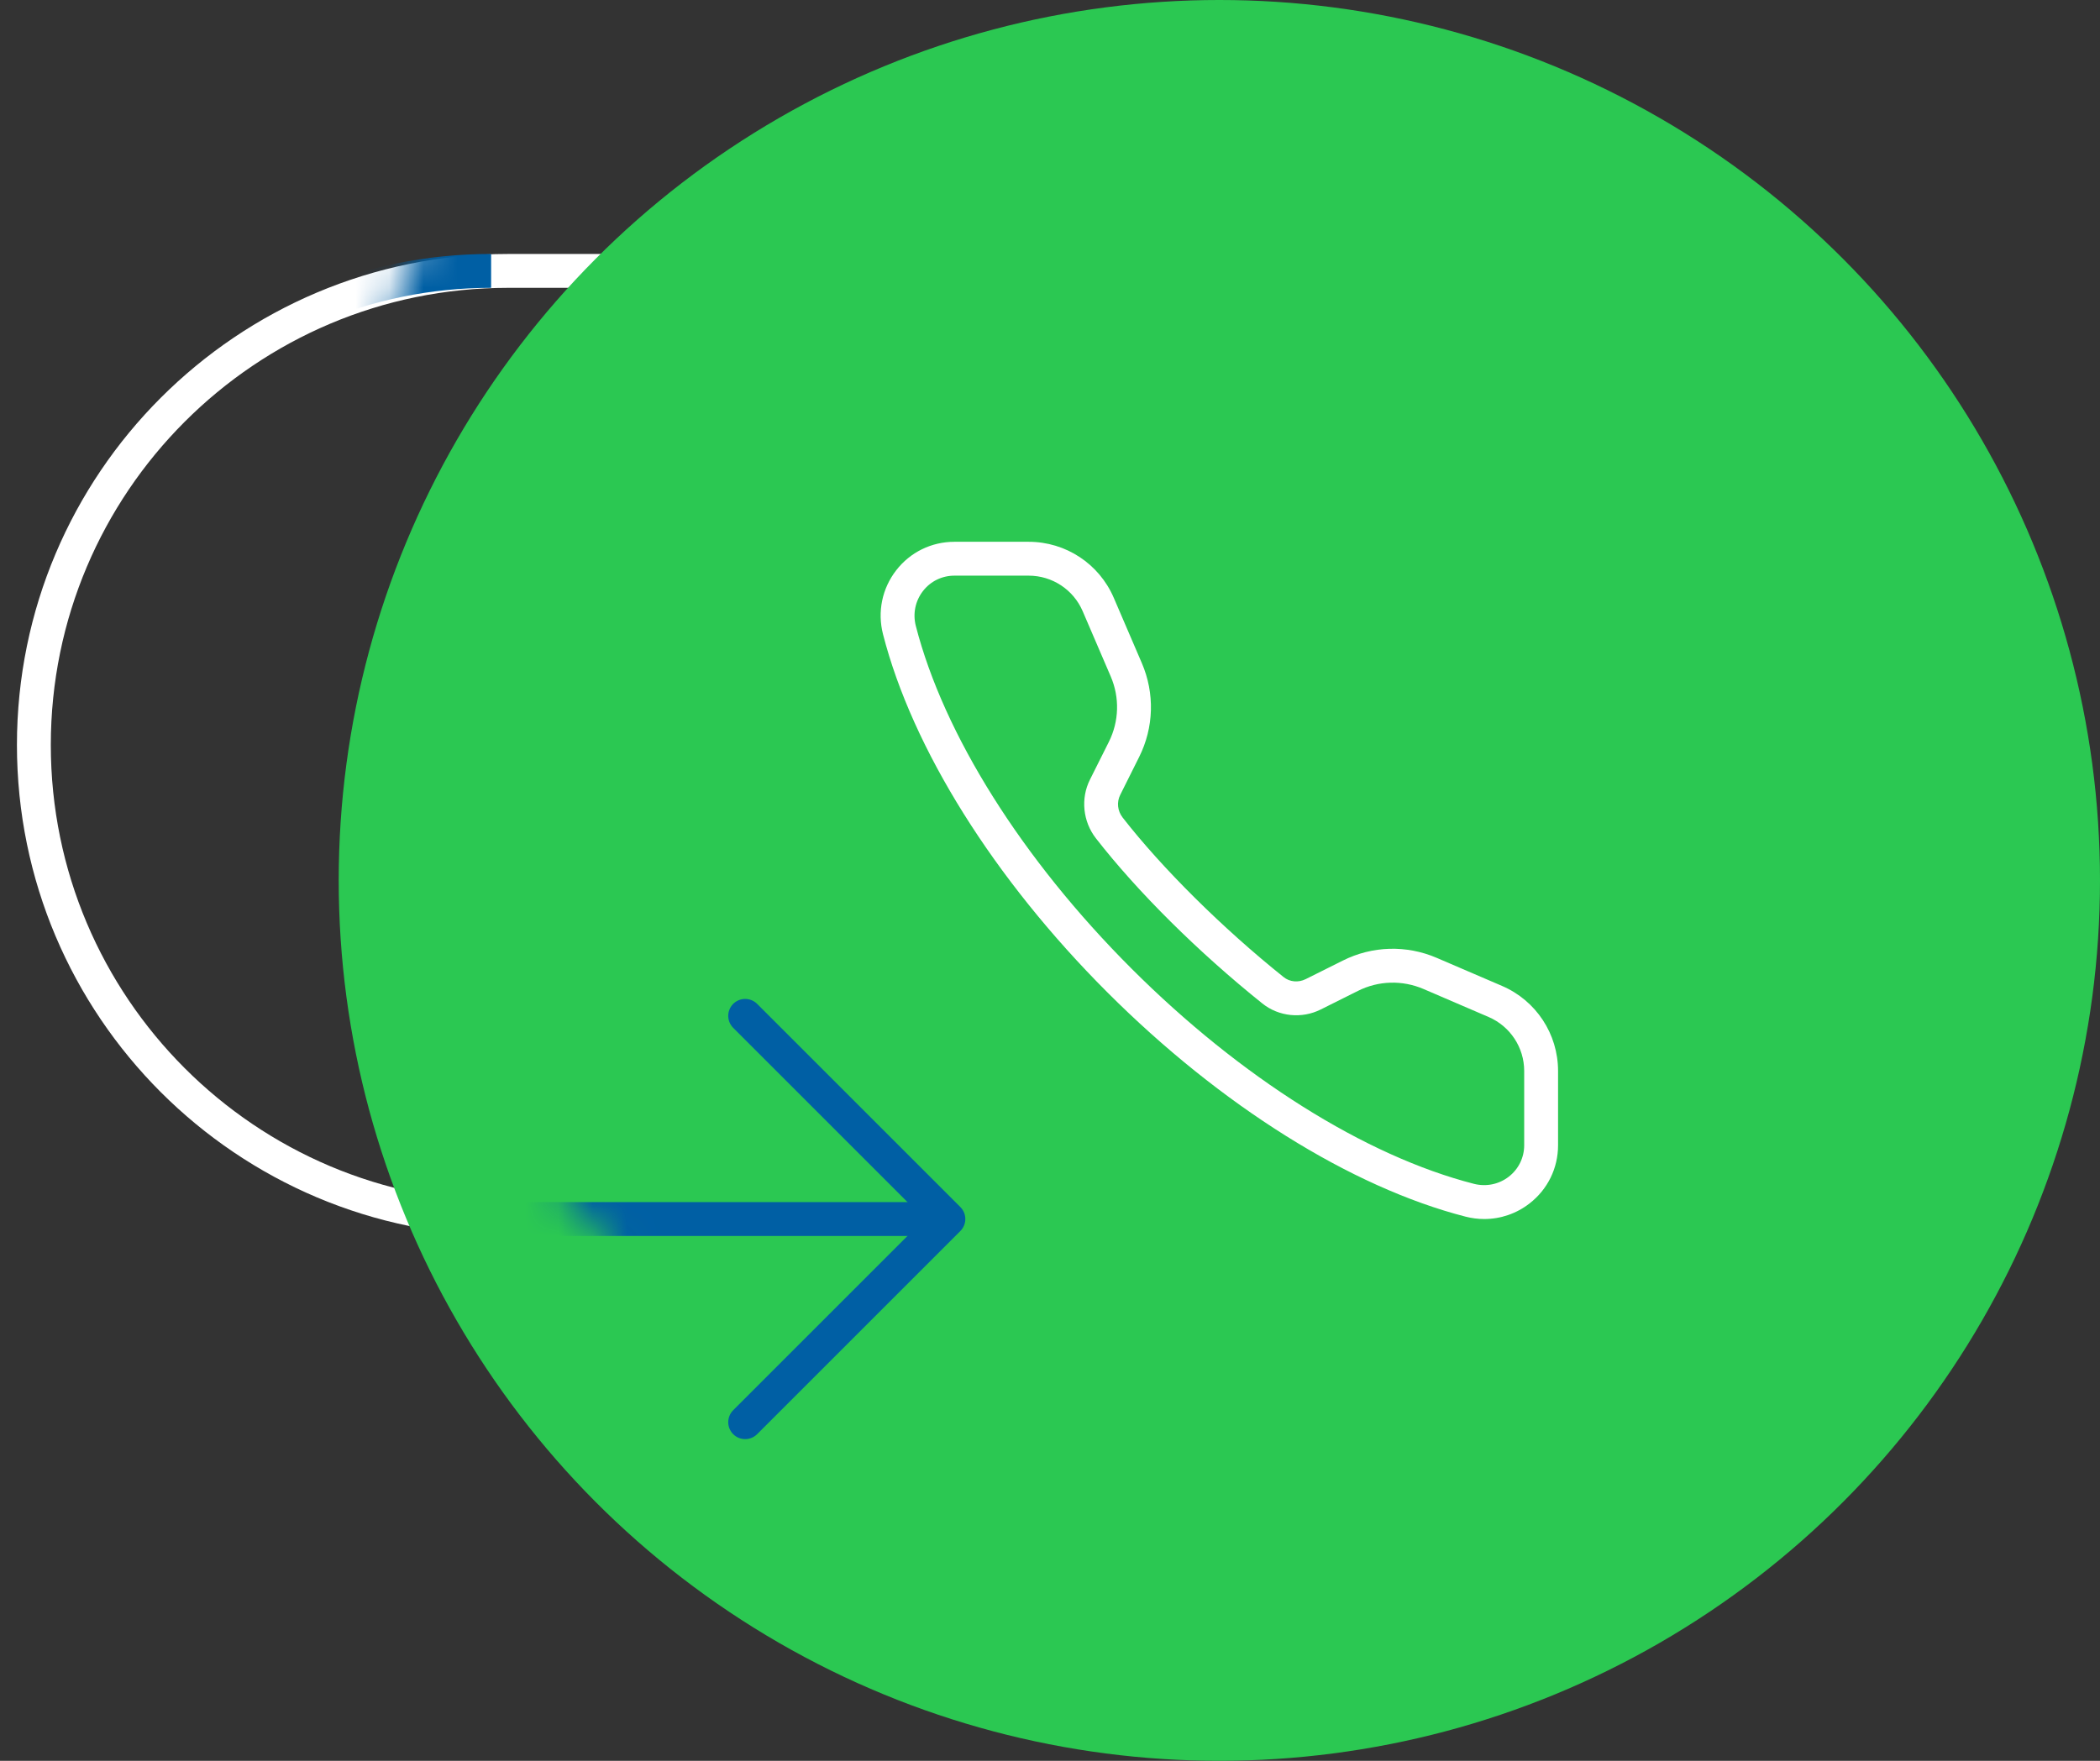 
<svg width="62px" height="52px" viewBox="0 0 62 52" version="1.1" xmlns="http://www.w3.org/2000/svg" xmlns:xlink="http://www.w3.org/1999/xlink">
    <rect x="0" y="0" width="62" height="52" fill="#333333" stroke="none"/>
    <defs>
        <circle id="path-1" cx="26" cy="26" r="26"></circle>
    </defs>
    <g id="Interstitial" stroke="none" stroke-width="1" fill="none" fill-rule="evenodd">
        <g id="Intersitial-FTE-1.0" transform="translate(-551, -752)">
            <g id="FTE" transform="translate(530, 723)">
                <g id="img_audio" transform="translate(20, 28)">
                    <rect id="bound" x="0" y="0" width="64" height="64"></rect>
                    <g id="illustration" transform="translate(2, 1)">
                        <path d="M45.5,36 L14,36 C6.268,36 9.46895252e-16,29.732 0,22 C-9.46895252e-16,14.268 6.268,8 14,8 L18.939,8 L18.939,8" id="Path-4" stroke="#FFFFFF" transform="translate(22.75, 22) scale(1, -1) translate(-22.75, -22) "></path>
                        <g id="Path" transform="translate(9, 0)">
                            <mask id="mask-2" fill="white">
                                <use xlink:href="#path-1"></use>
                            </mask>
                            <use id="Mask" fill="#2BC852" xlink:href="#path-1"></use>
                            <g id="activities/handset_20" mask="url(#mask-2)">
                                <g transform="translate(16, 16)" id="handset_20">
                                    <g>
                                        <path d="M2.178,1 C1.812,1 1.474,1.165 1.25,1.454 C1.023,1.747 0.946,2.122 1.038,2.483 C1.861,5.69 4.18,9.378 7.401,12.599 C10.621,15.819 14.309,18.139 17.517,18.961 C17.877,19.052 18.252,18.977 18.546,18.749 C18.834,18.525 19,18.186 19,17.821 L19,15.629 C19,14.935 18.588,14.309 17.95,14.034 L16.025,13.206 C15.403,12.94 14.698,12.958 14.092,13.263 L12.995,13.811 C12.434,14.093 11.754,14.023 11.27,13.635 C9.38,12.12 7.588,10.342 6.355,8.756 C5.97,8.261 5.901,7.581 6.179,7.025 L6.738,5.908 C7.04,5.303 7.061,4.6 6.793,3.977 L5.965,2.05 C5.691,1.412 5.065,1 4.37,1 L2.178,1 Z M17.821,20 C17.637,20 17.452,19.977 17.269,19.93 C13.892,19.063 10.037,16.649 6.694,13.306 C3.349,9.962 0.935,6.107 0.07,2.731 C-0.1,2.068 0.042,1.38 0.46,0.841 C0.874,0.307 1.501,0 2.178,0 L4.37,0 C5.465,0 6.451,0.649 6.883,1.655 L7.711,3.582 C8.096,4.476 8.067,5.486 7.632,6.355 L7.074,7.473 C6.965,7.689 6.992,7.946 7.144,8.143 C8.315,9.646 10.091,11.408 11.896,12.854 C12.076,13.001 12.332,13.023 12.548,12.916 L13.645,12.368 C14.514,11.932 15.525,11.903 16.419,12.288 L18.345,13.116 C19.351,13.548 20,14.534 20,15.629 L20,17.821 C20,18.498 19.694,19.124 19.159,19.539 C18.77,19.842 18.301,20 17.821,20 L17.821,20 Z" id="fill" fill="#FFFFFF"></path>
                                    </g>
                                </g>
                            </g>
                            <path d="M4.5,36 C-2.956,36 -9,29.956 -9,22.5 L-9,22 C-9,14.268 -2.732,8 5,8 L18,8 L18,8" id="Path-4" stroke="#005FA4" mask="url(#mask-2)" transform="translate(4.5, 22) scale(1, -1) translate(-4.5, -22) "></path>
                        </g>
                        <polyline id="Path-5" stroke="#005FA4" stroke-linecap="round" stroke-linejoin="round" points="21 30 27 36 21 42"></polyline>
                    </g>
                </g>
            </g>
        </g>
    </g>
</svg>